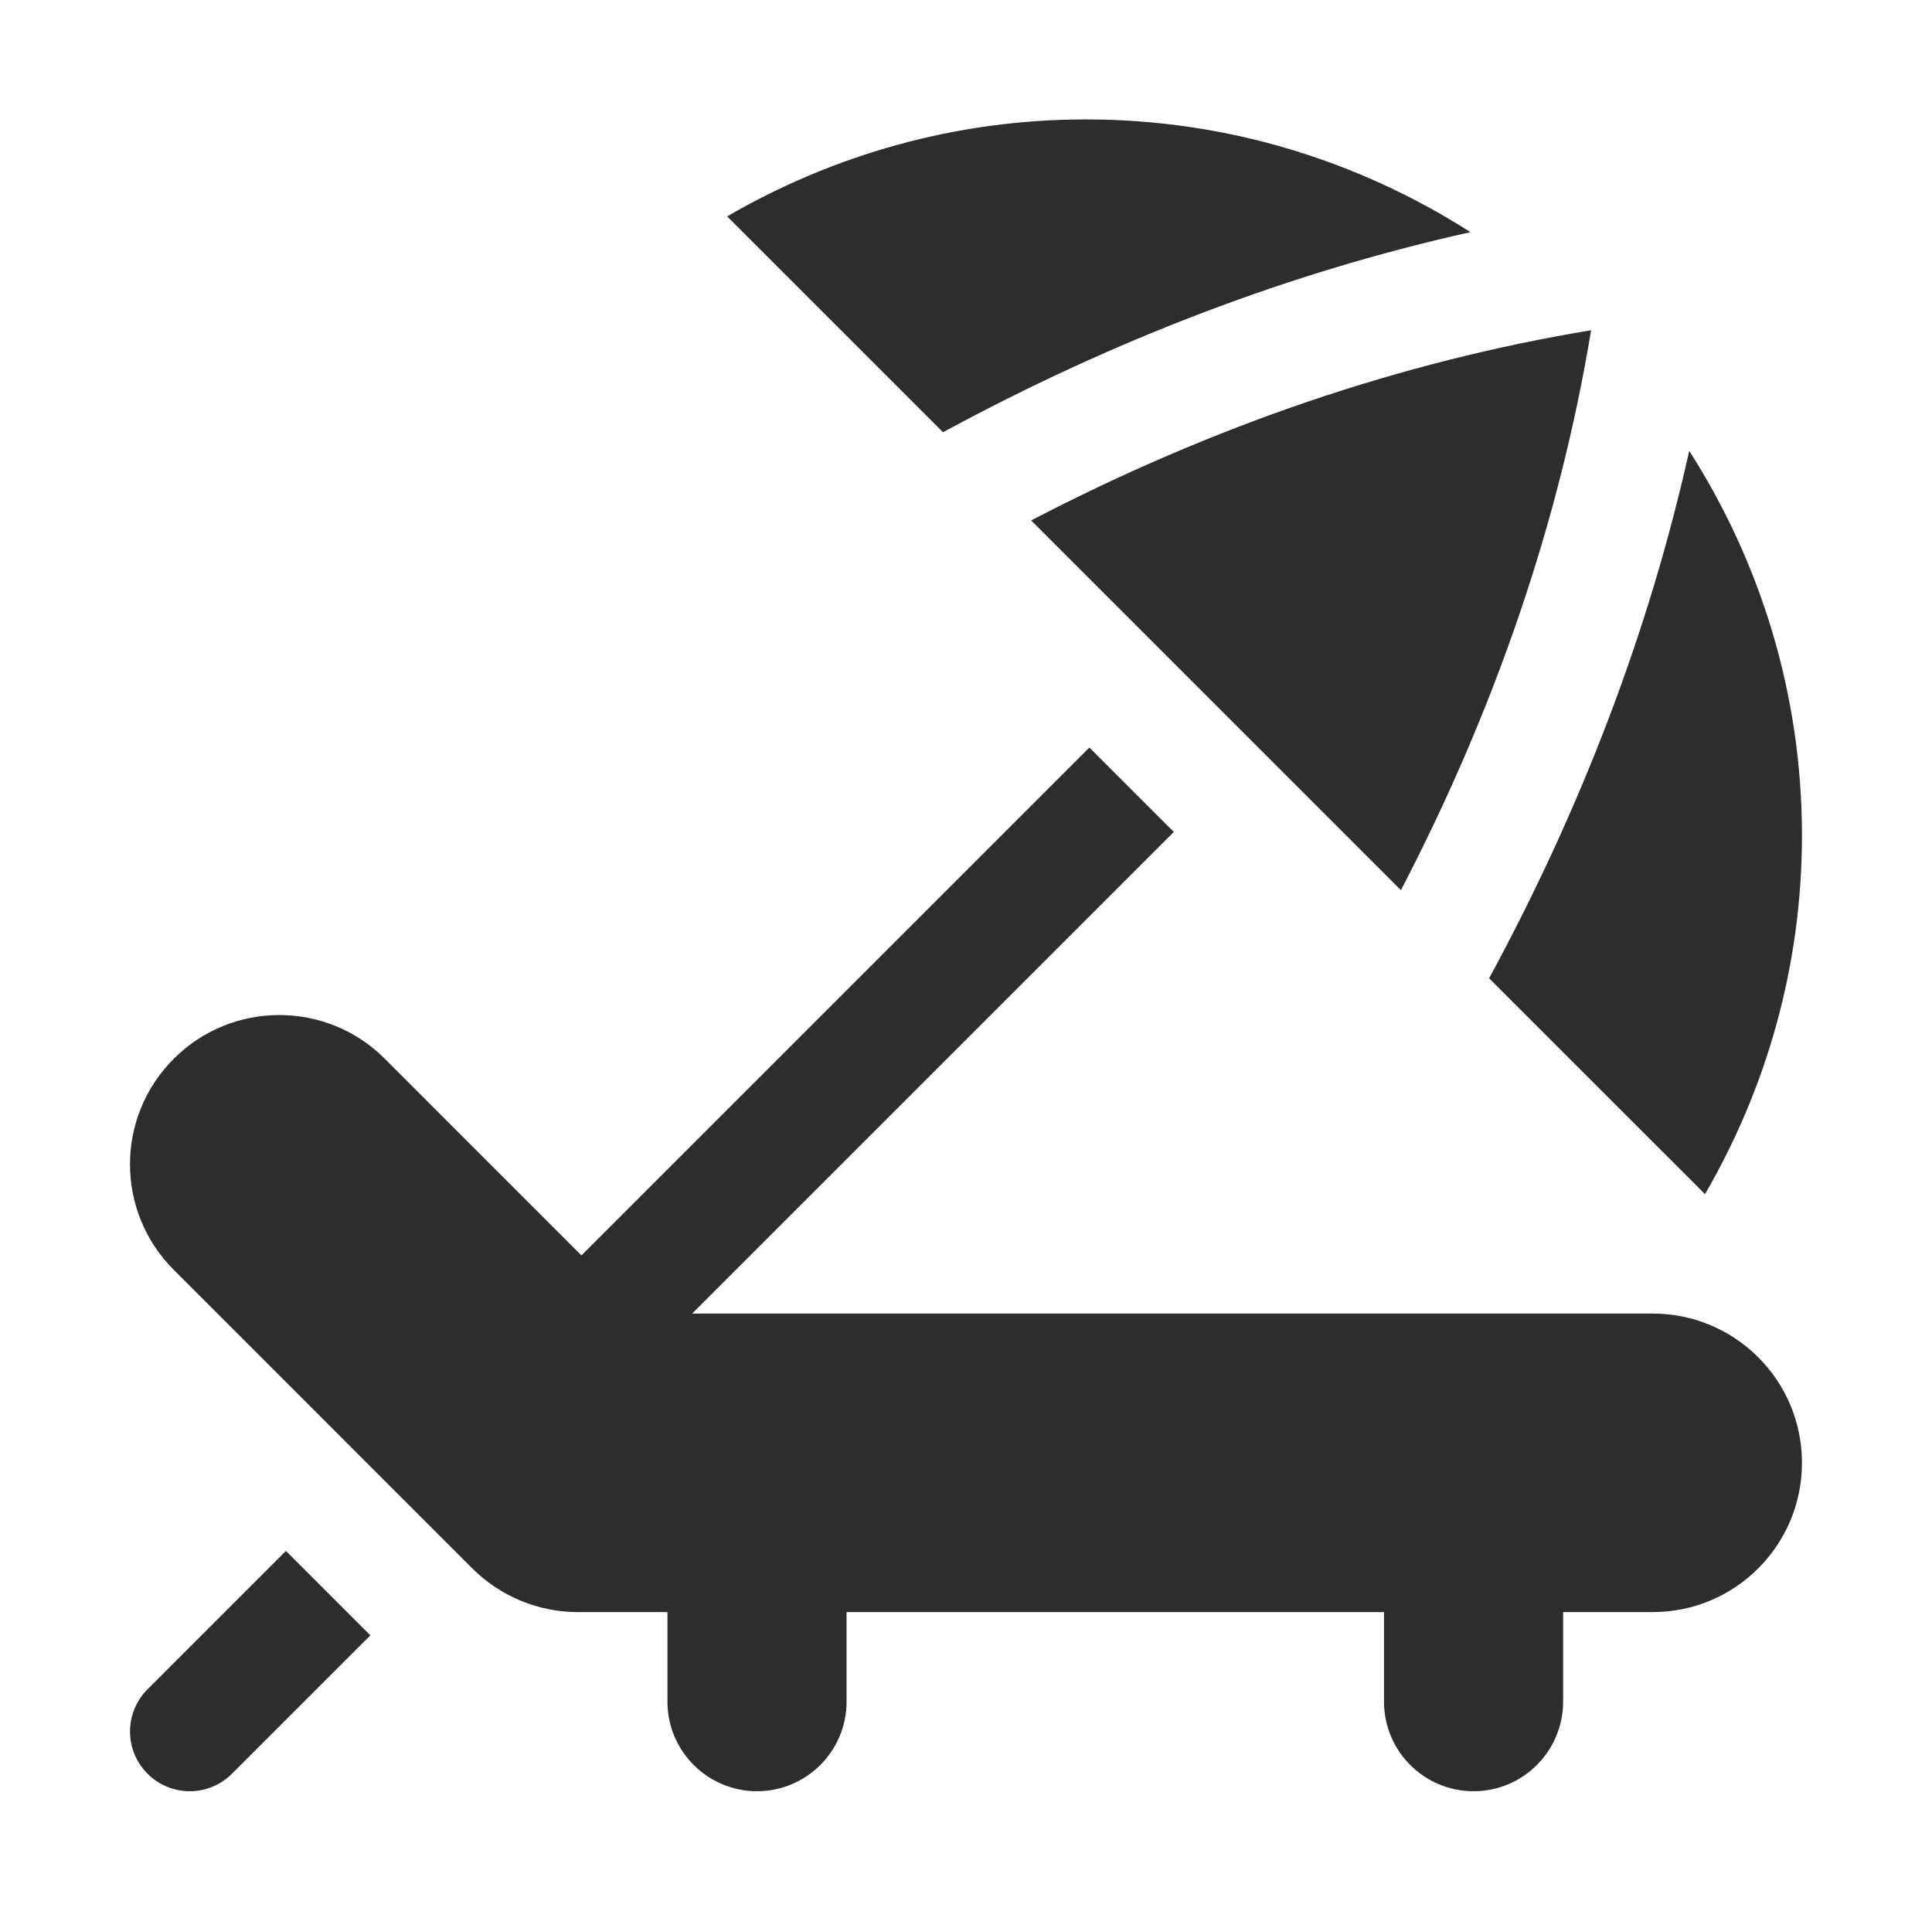 <svg width="91" height="90" viewBox="0 0 91 90" fill="none" xmlns="http://www.w3.org/2000/svg"><g id="5"><path id="XMLID_1917_" d="M44.417 20.36L34.25 10.193C39.222 7.307 44.983 5.625 51.145 5.625C57.819 5.625 64.023 7.588 69.26 10.935C60.814 12.817 52.495 15.983 44.417 20.36Z" fill="#2D2D2D"/><path id="XMLID_1916_" d="M48.569 24.514C57.149 20.05 65.992 17.035 74.944 15.556C73.465 24.506 70.45 33.348 65.986 41.932L48.569 24.514Z" fill="#2D2D2D"/><path id="XMLID_1915_" d="M70.14 46.083C74.517 38.005 77.683 29.686 79.565 21.237C82.912 26.474 84.875 32.679 84.875 39.355C84.875 45.52 83.193 51.28 80.308 56.25L70.14 46.083Z" fill="#2D2D2D"/><path id="XMLID_1914_" d="M13.468 73.055L17.445 77.032L10.926 83.551C9.826 84.651 8.049 84.651 6.949 83.551C5.849 82.451 5.849 80.674 6.949 79.574L13.468 73.055Z" fill="#2D2D2D"/><path id="XMLID_1912_" d="M84.875 68.906C84.875 72.79 81.728 75.937 77.844 75.937H73.625V80.156C73.625 82.485 71.735 84.375 69.406 84.375C67.078 84.375 65.188 82.485 65.188 80.156V75.937H39.875V80.156C39.875 82.485 37.985 84.375 35.656 84.375C33.328 84.375 31.438 82.485 31.438 80.156V75.937H27.219C25.354 75.937 23.565 75.195 22.246 73.879L8.184 59.816C5.436 57.068 5.436 52.619 8.184 49.874C10.929 47.126 15.384 47.126 18.126 49.874L27.387 59.136L51.311 35.212L55.288 39.189L32.602 61.875H77.844C81.728 61.875 84.875 65.022 84.875 68.906Z" fill="#2D2D2D"/></g></svg>